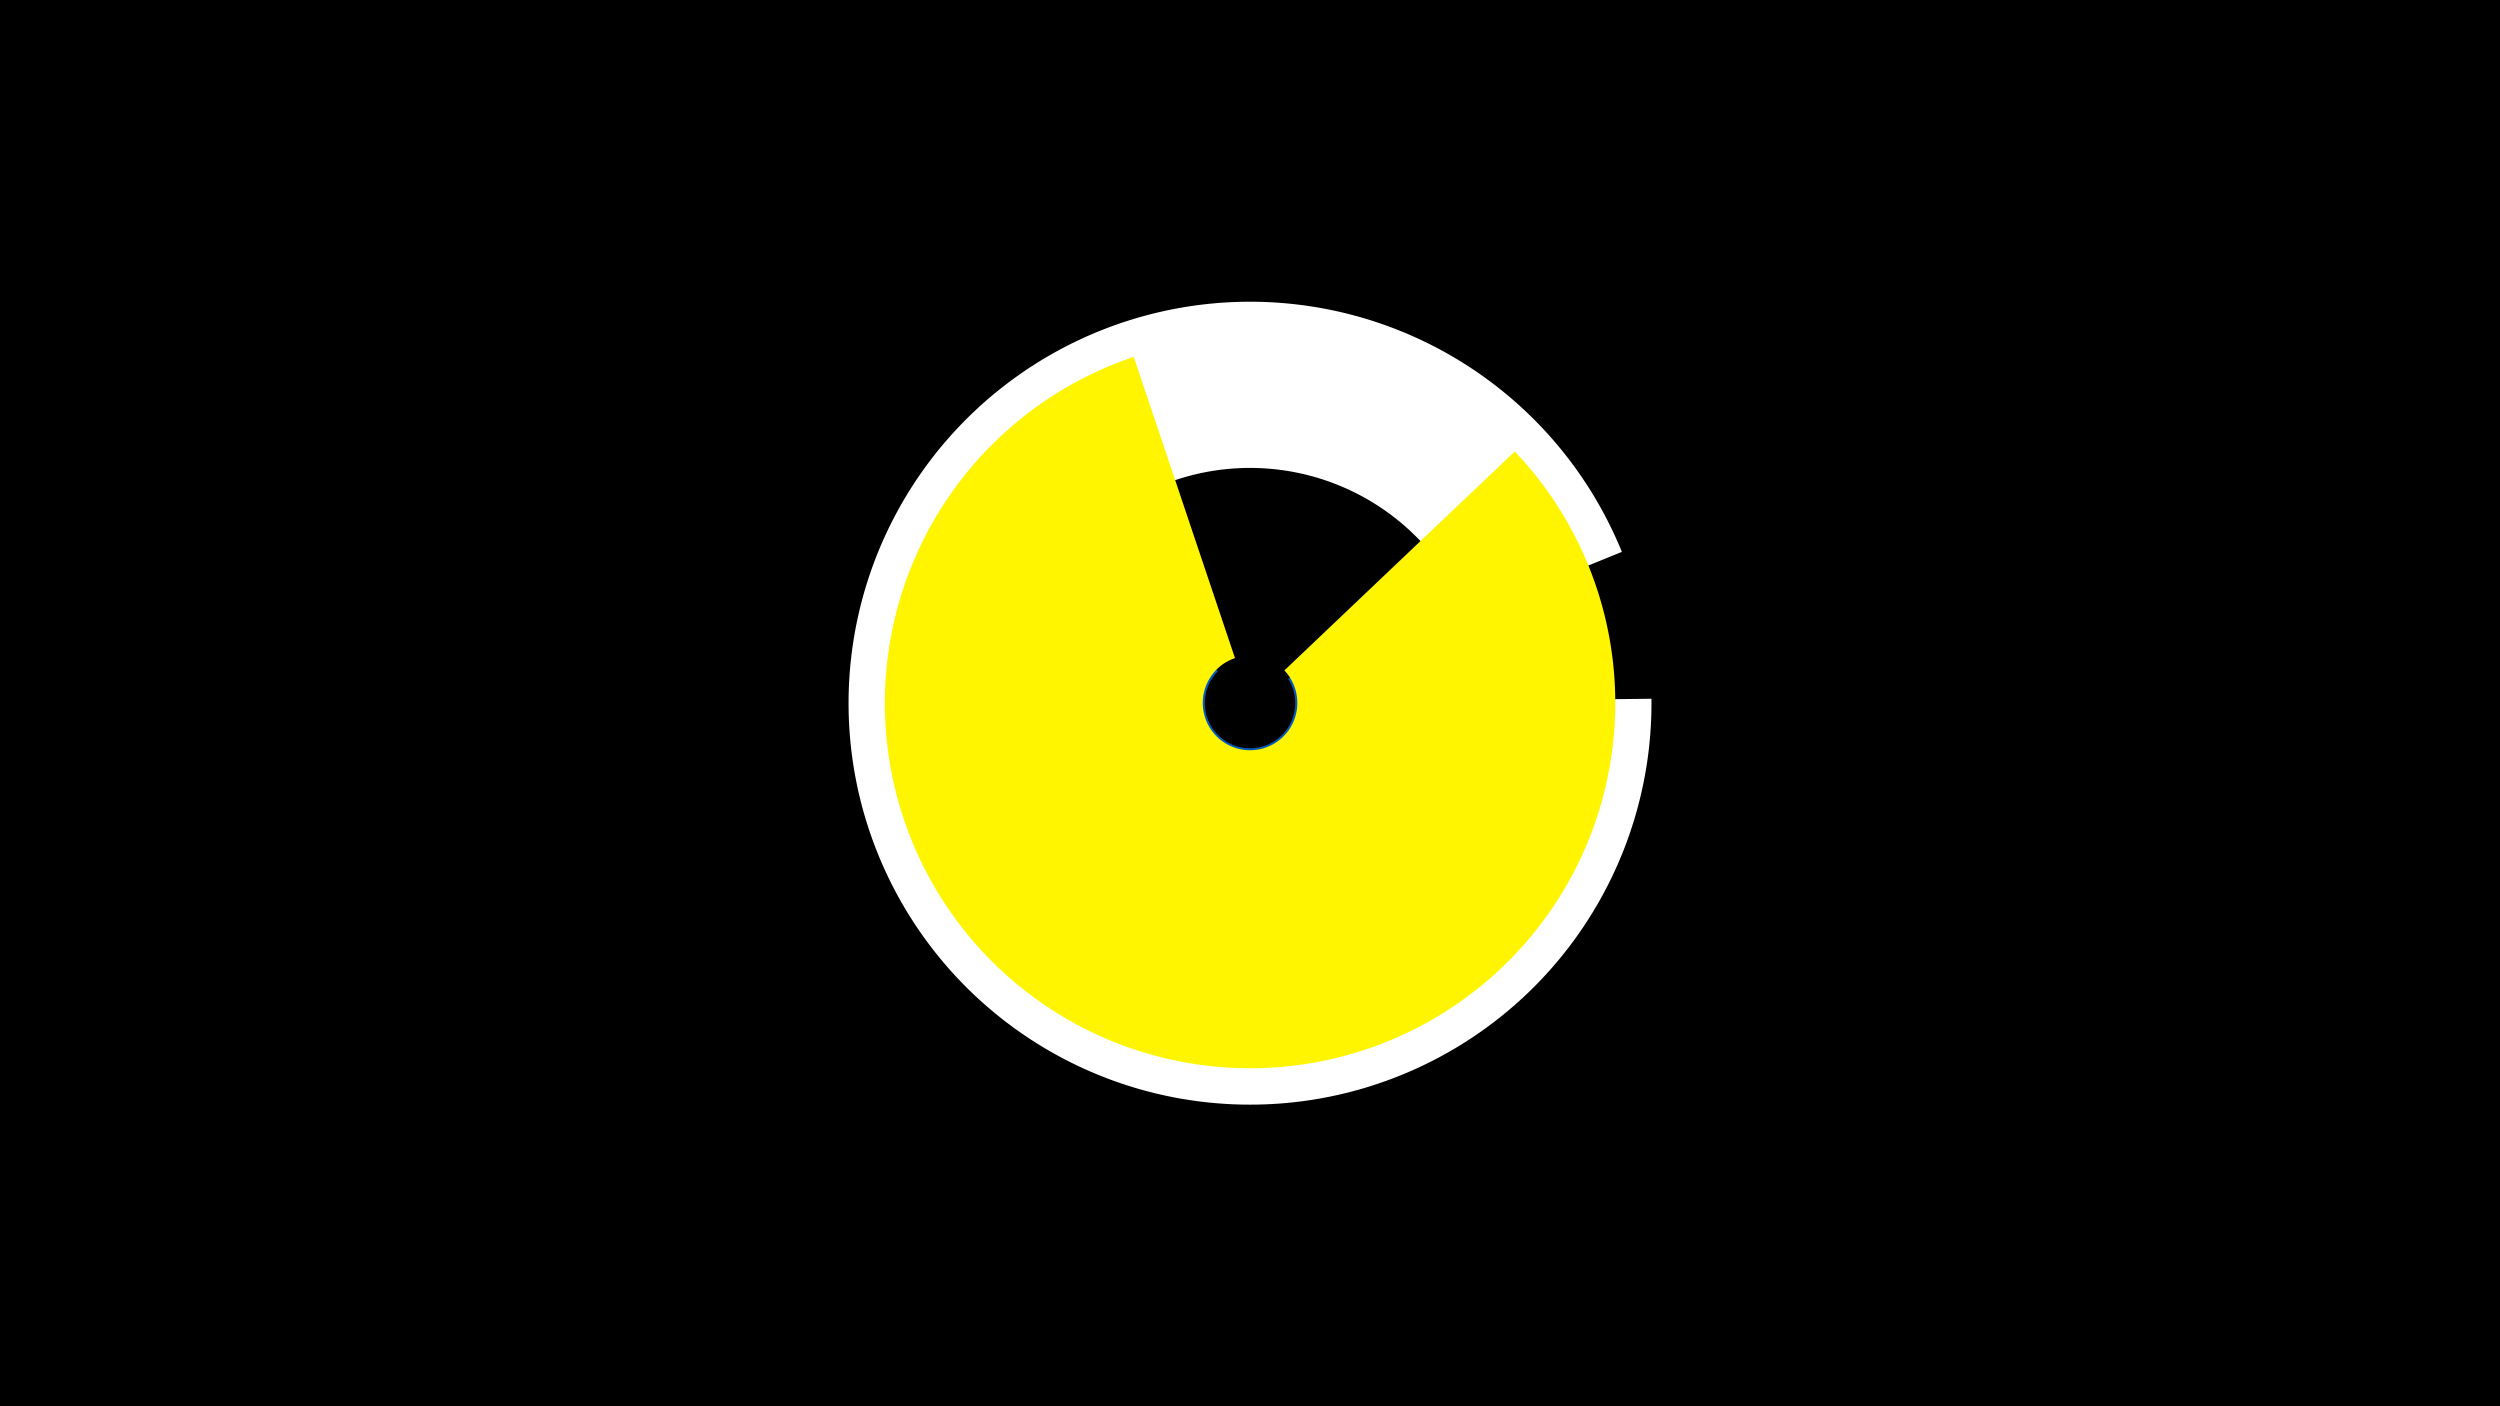 <svg width="1200" height="675" viewBox="-500 -500 1200 675" xmlns="http://www.w3.org/2000/svg"><title>19379-10086307224</title><path d="M-500-500h1200v675h-1200z" fill="#000"/><path d="M292.7-164.6a192.7 192.7 0 1 1-14.2-70.5l-73.9 30.1a112.9 112.9 0 1 0 8.3 41.3z" fill="#fff"/><path d="M214.6-236a136.1 136.1 0 1 1-211.4-22.2l81.4 80.4a21.7 21.7 0 1 0 33.7 3.6z" fill="#005bbb"/><path d="M206.9-158.2a107 107 0 0 1-195.7 55.3l18.7-12.6a84.4 84.4 0 0 0 154.4-43.6z" fill="#c2e1ff"/><path d="M227.1-283.3a175.3 175.3 0 1 1-182.9-45.4l48.6 144.6a22.7 22.7 0 1 0 23.7 5.9z" fill="#fff500"/></svg>